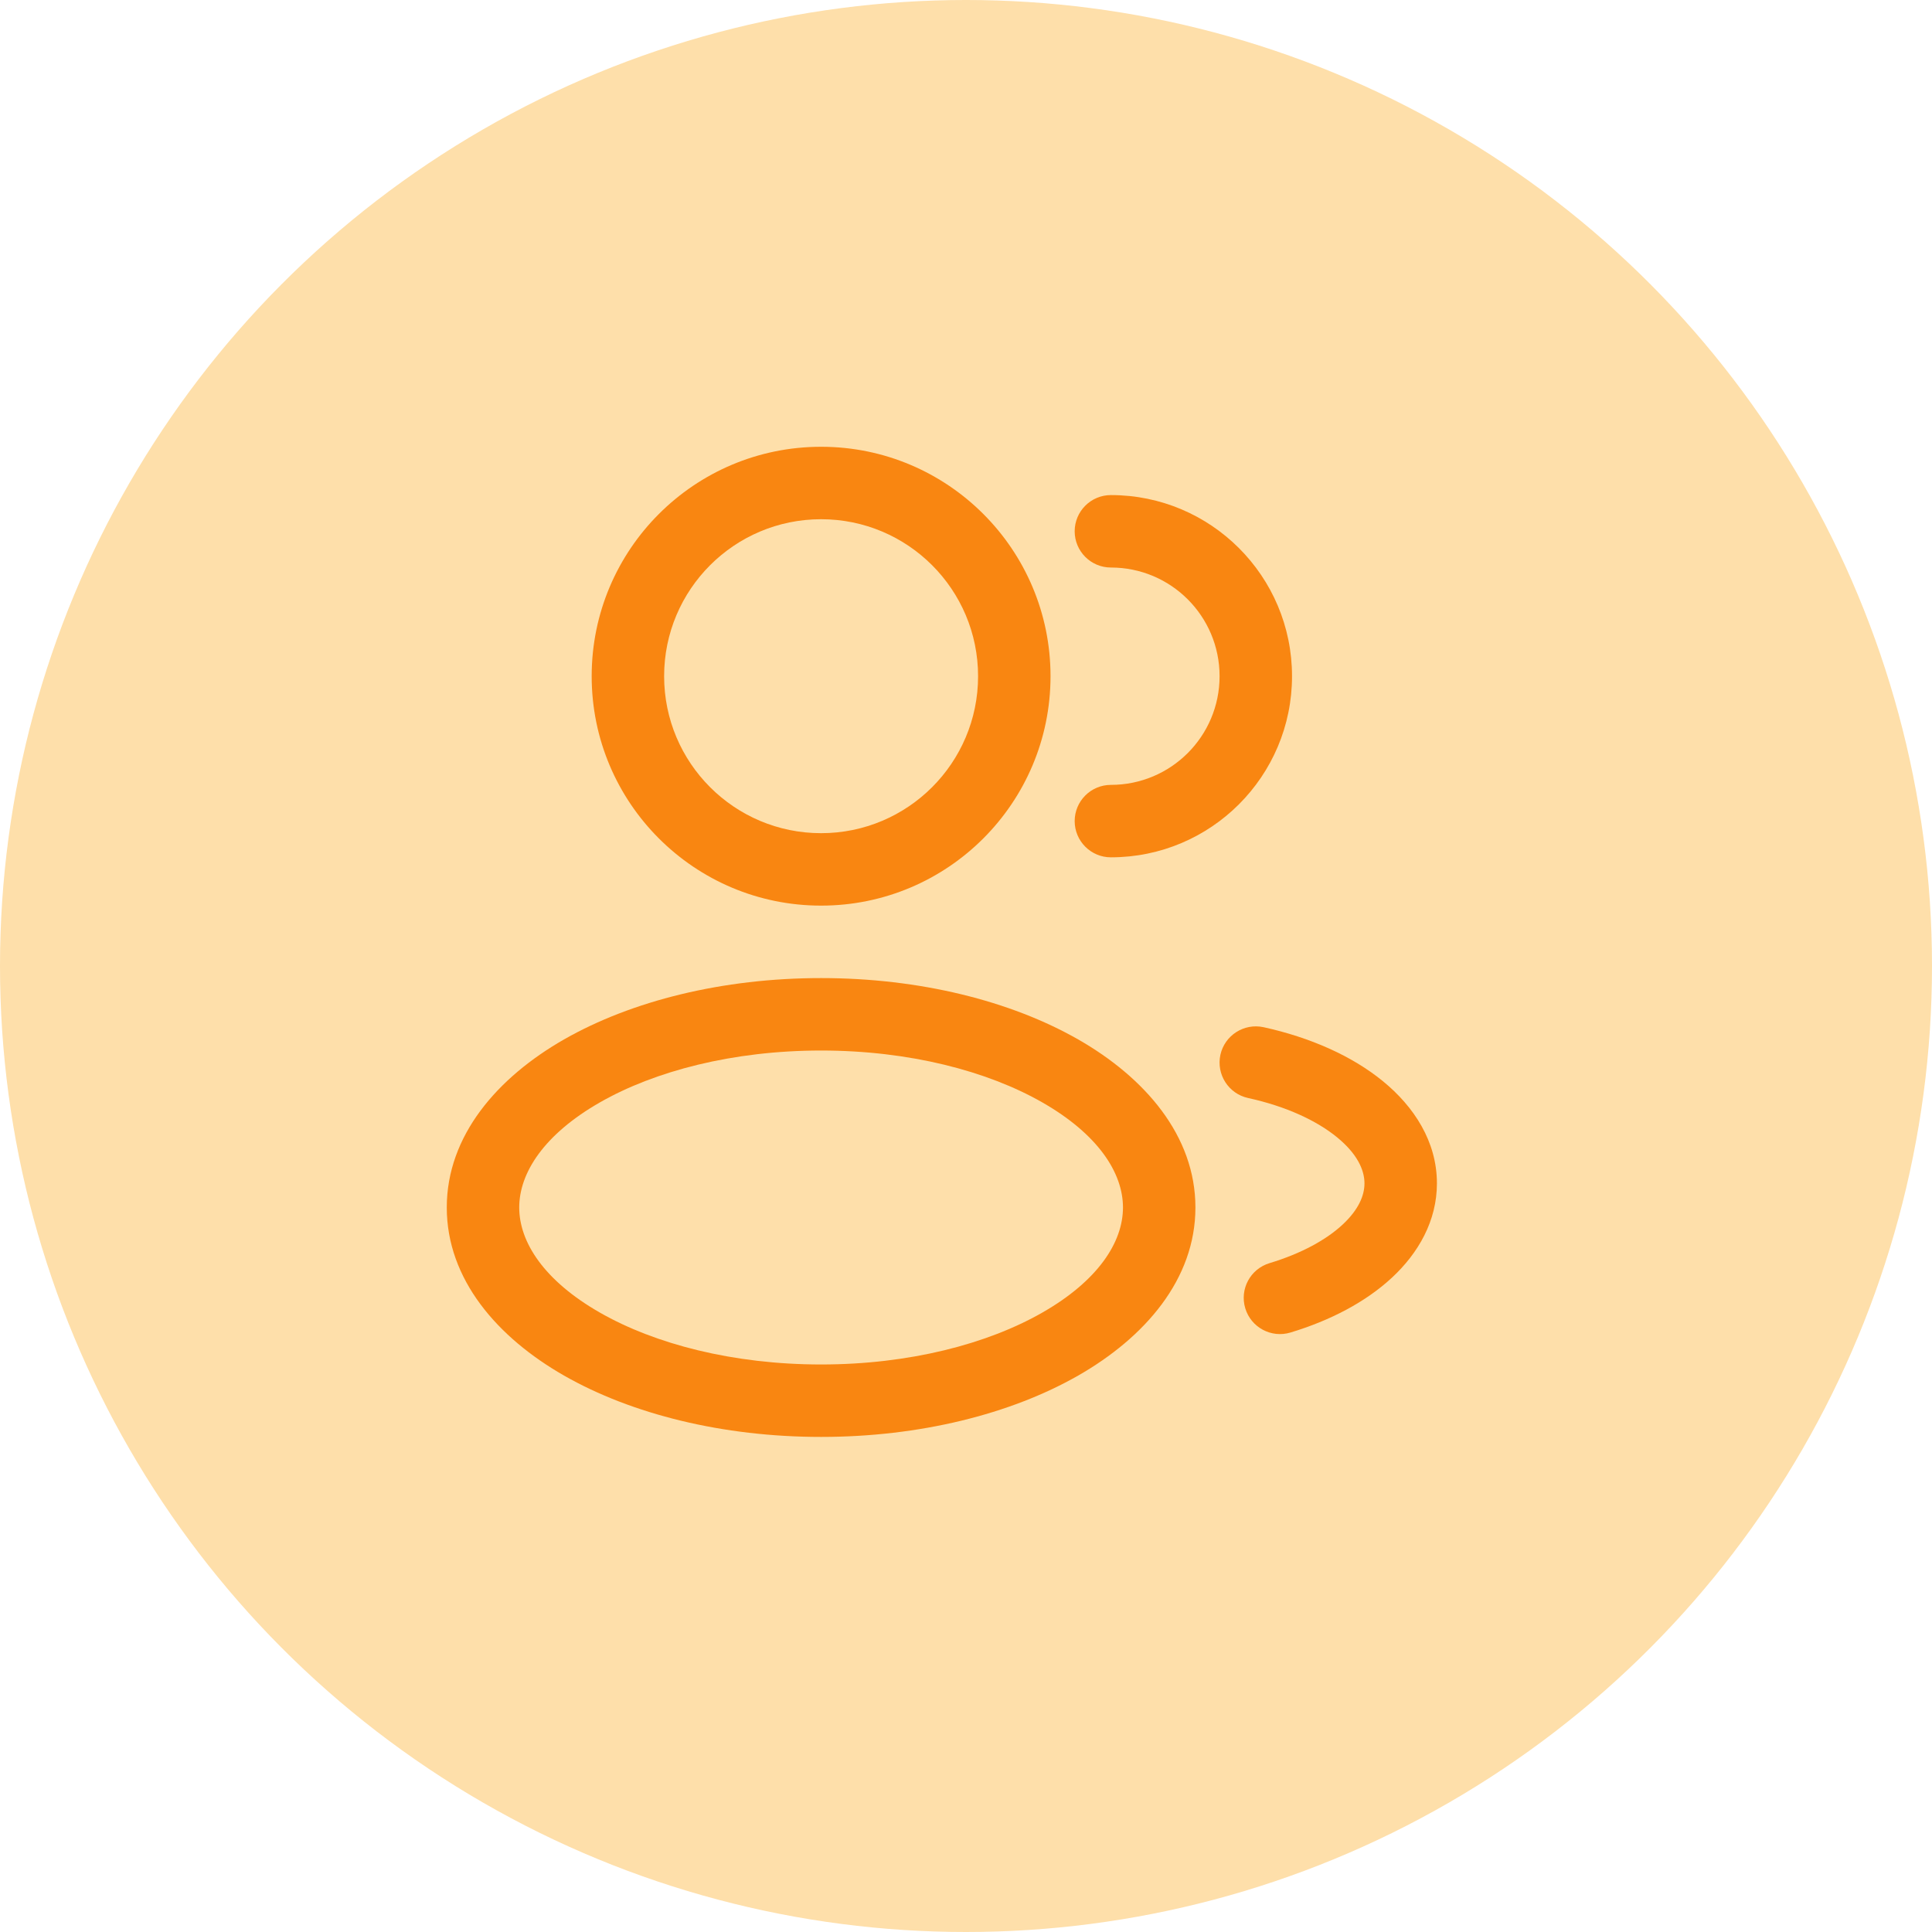 <svg width="40" height="40" viewBox="0 0 40 40" fill="none" xmlns="http://www.w3.org/2000/svg">
<circle cx="20" cy="20" r="20" fill="#FEDFAA"/>
<path fill-rule="evenodd" clip-rule="evenodd" d="M17 9.25C14.377 9.25 12.25 11.377 12.25 14C12.25 16.623 14.377 18.75 17 18.75C19.623 18.75 21.75 16.623 21.75 14C21.75 11.377 19.623 9.25 17 9.25ZM13.75 14C13.75 12.205 15.205 10.75 17 10.75C18.795 10.75 20.25 12.205 20.25 14C20.25 15.795 18.795 17.25 17 17.25C15.205 17.25 13.75 15.795 13.75 14Z" fill="#F98611"/>
<path d="M23 10.25C22.586 10.25 22.25 10.586 22.25 11C22.25 11.414 22.586 11.75 23 11.75C24.243 11.75 25.25 12.757 25.25 14C25.25 15.243 24.243 16.25 23 16.25C22.586 16.25 22.25 16.586 22.25 17C22.25 17.414 22.586 17.75 23 17.75C25.071 17.75 26.75 16.071 26.75 14C26.75 11.929 25.071 10.25 23 10.25Z" fill="#F98611"/>
<path fill-rule="evenodd" clip-rule="evenodd" d="M11.678 21.52C13.078 20.721 14.961 20.25 17 20.25C19.039 20.25 20.922 20.721 22.322 21.52C23.7 22.308 24.75 23.51 24.75 25C24.75 26.49 23.7 27.692 22.322 28.48C20.922 29.279 19.039 29.75 17 29.75C14.961 29.75 13.078 29.279 11.678 28.48C10.3 27.692 9.25 26.49 9.25 25C9.25 23.51 10.3 22.308 11.678 21.52ZM12.422 22.823C11.267 23.483 10.75 24.281 10.75 25C10.75 25.719 11.267 26.517 12.422 27.177C13.556 27.825 15.173 28.25 17 28.25C18.827 28.25 20.444 27.825 21.578 27.177C22.733 26.517 23.25 25.719 23.25 25C23.25 24.281 22.733 23.483 21.578 22.823C20.444 22.175 18.827 21.75 17 21.75C15.173 21.75 13.556 22.175 12.422 22.823Z" fill="#F98611"/>
<path d="M26.161 21.267C25.756 21.179 25.356 21.435 25.267 21.839C25.179 22.244 25.435 22.644 25.839 22.733C26.632 22.906 27.265 23.205 27.683 23.547C28.101 23.889 28.25 24.224 28.25 24.5C28.25 24.751 28.129 25.045 27.797 25.354C27.462 25.665 26.948 25.952 26.284 26.152C25.887 26.272 25.662 26.69 25.782 27.087C25.901 27.483 26.32 27.708 26.716 27.589C27.539 27.341 28.274 26.958 28.818 26.453C29.364 25.946 29.75 25.279 29.75 24.5C29.75 23.635 29.276 22.912 28.633 22.386C27.989 21.859 27.122 21.478 26.161 21.267Z" fill="#F98611"/>
</svg>

